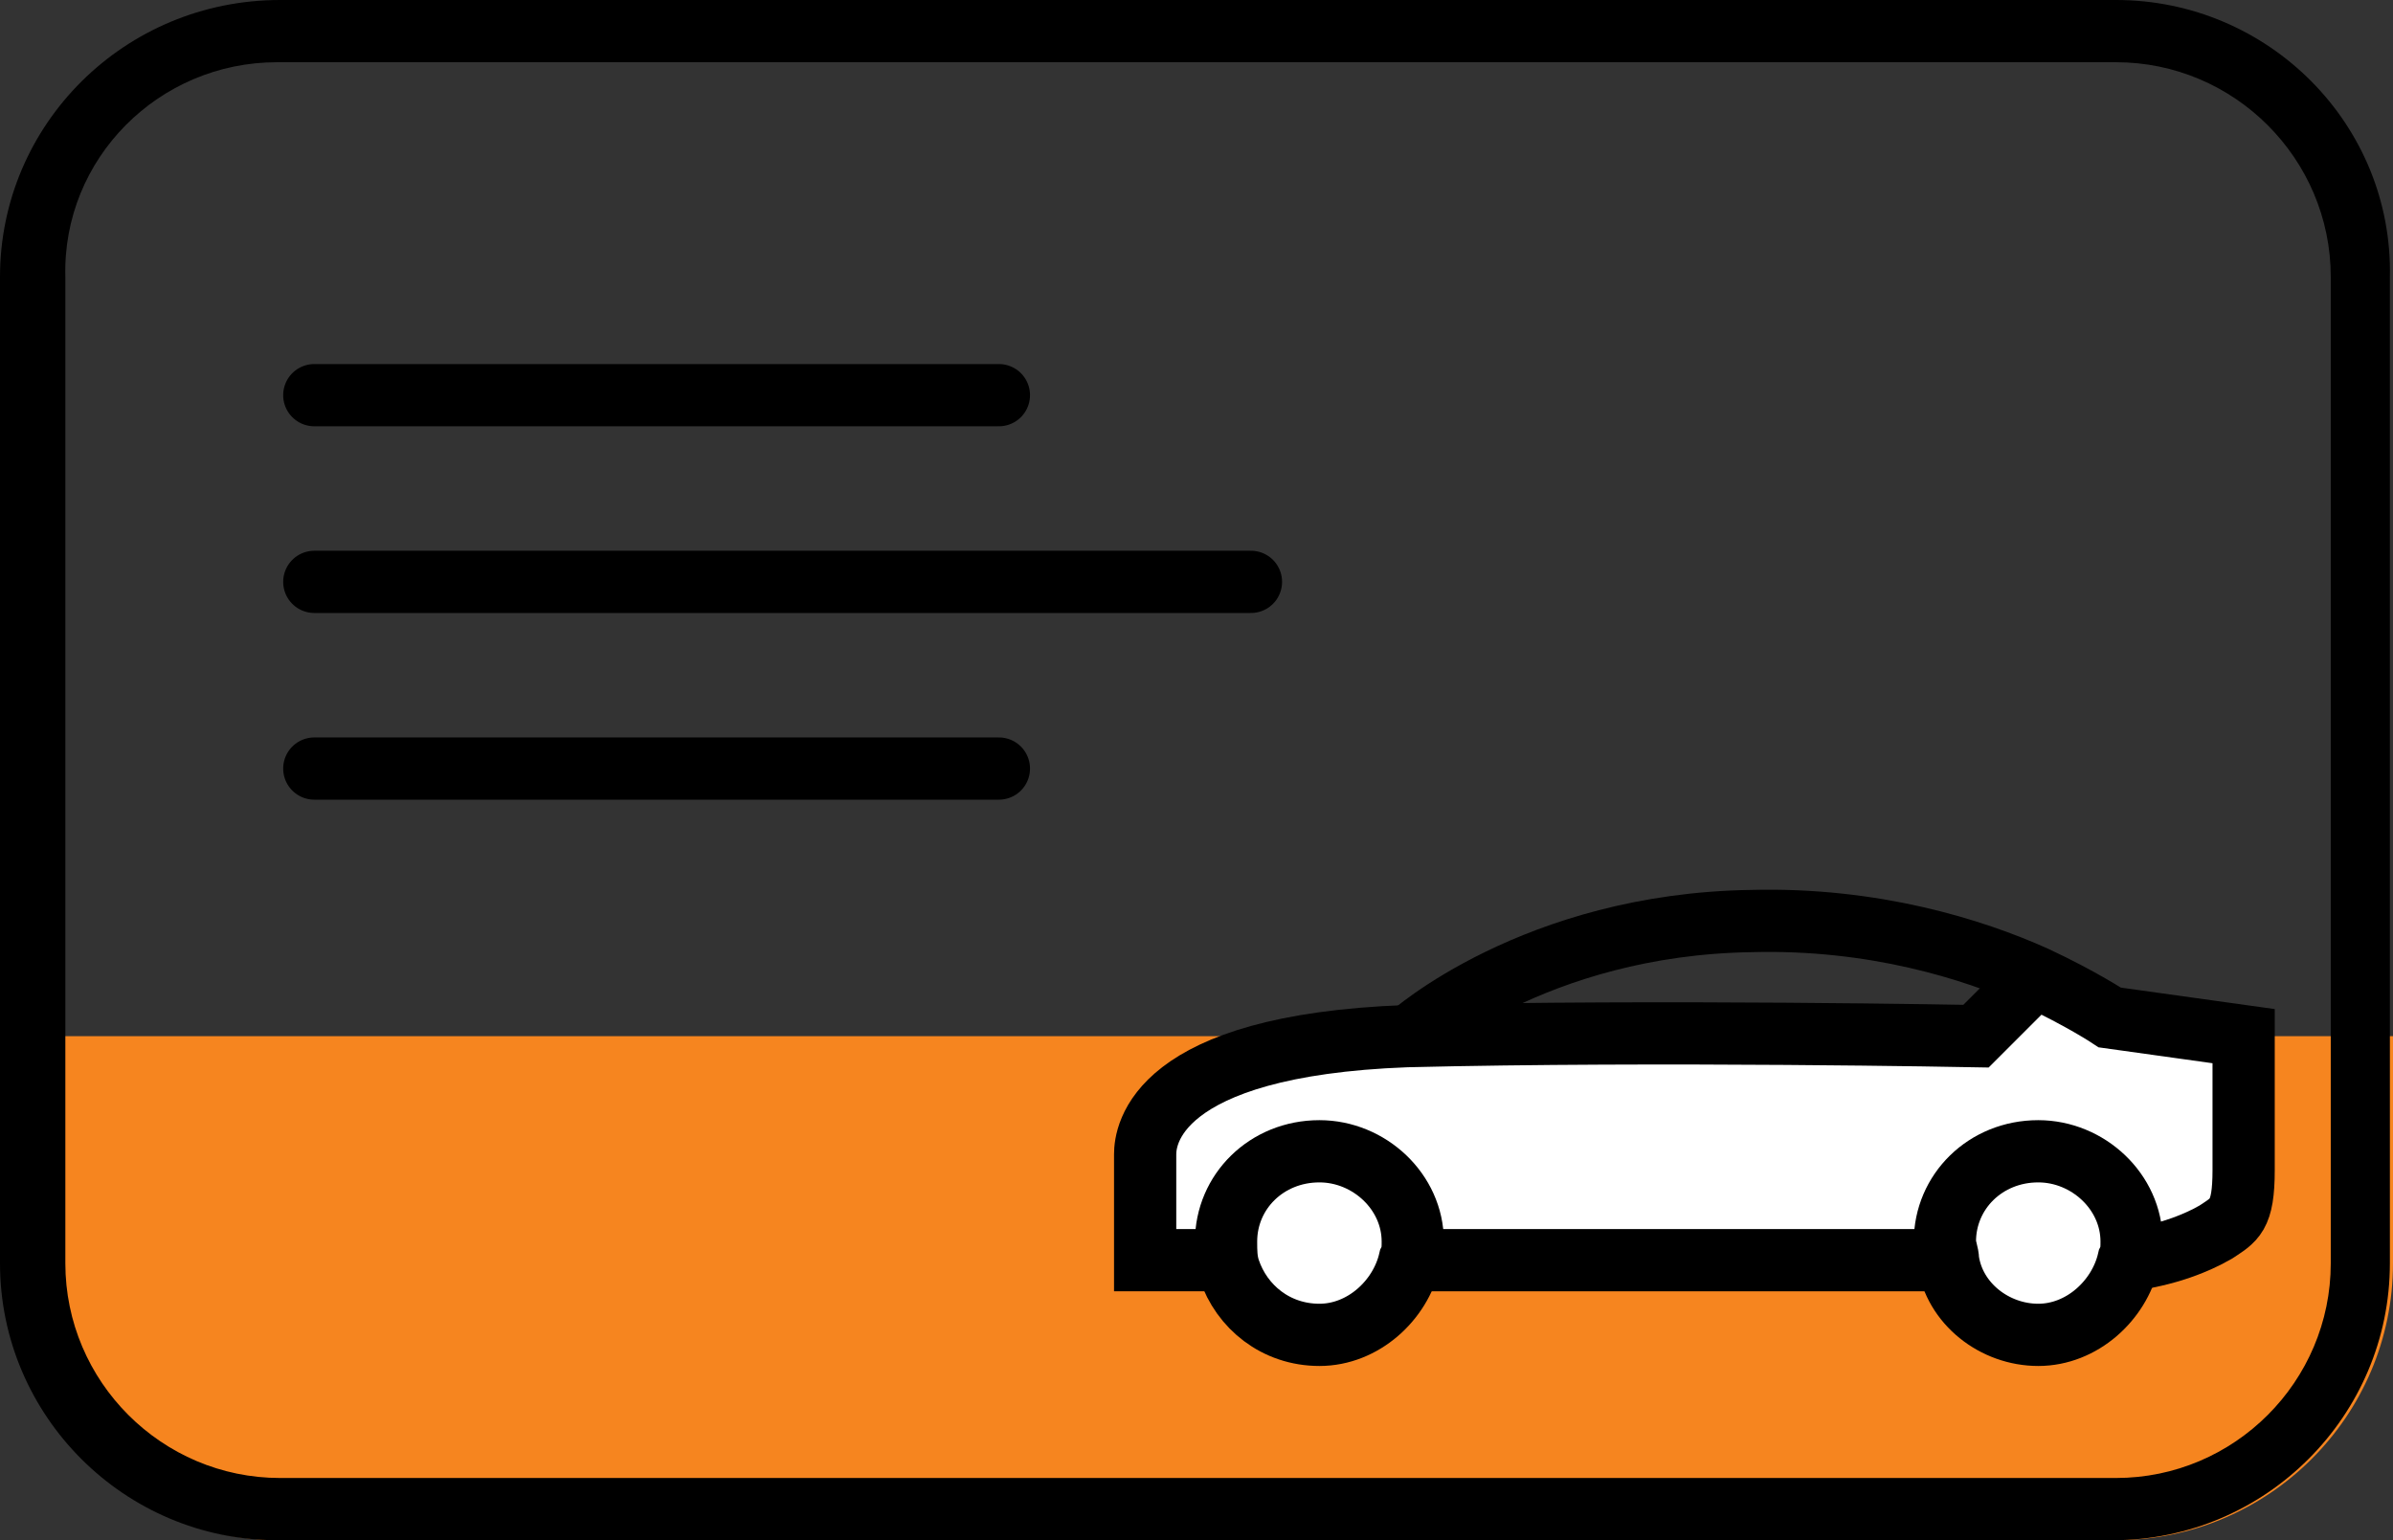 <?xml version="1.0" encoding="utf-8"?>
<!-- Generator: Adobe Illustrator 22.0.1, SVG Export Plug-In . SVG Version: 6.00 Build 0)  -->
<svg version="1.1" id="Layer_1" xmlns="http://www.w3.org/2000/svg" xmlns:xlink="http://www.w3.org/1999/xlink" x="0px" y="0px"
	 viewBox="0 0 76.9 49.5" style="enable-background:new 0 0 76.9 49.5;" xml:space="preserve">
<rect x="0" y="0" width="76.9" height="49.5" fill="#333333" stroke="none"/>
<style type="text/css">
	.st0{fill:#F6851F;}
	.st1{fill:#FFFFFF;}
	.st2{fill:none;stroke:#000000;stroke-width:2;stroke-miterlimit:10;}
	.st3{fill:none;stroke:#000000;stroke-width:2;stroke-linecap:round;stroke-linejoin:round;stroke-miterlimit:10;}
</style>
<path class="st0" d="M76.9,33.3v7.3c0,4.9-4,8.9-8.9,8.9H9c-4.9,0-8.9-4-8.9-8.9v-7.3H76.9z"/>
<g>
	<path d="M68,2c3.8,0,6.9,3.1,6.9,6.9v31.7c0,3.8-3.1,6.9-6.9,6.9H9c-3.8,0-6.9-3.1-6.9-6.9V8.9C2,5.1,5.1,2,8.9,2H68 M68,0H9
		C4,0,0,4,0,8.9v31.7c0,4.9,4,8.9,8.9,8.9h59c4.9,0,8.9-4,8.9-8.9V8.9C76.9,4,72.9,0,68,0L68,0z"/>
</g>
<g>
	<g id="XMLID_3_">
		<g>
			<path class="st1" d="M72.2,33.3c0,0,0,2.8,0,4.3s-0.3,1.7-0.9,2c-1.4,0.7-2.9,0.9-2.9,0.9c0-0.2,0.1-0.4,0.1-0.6
				c0-1.6-1.3-2.9-3-2.9c-1.6,0-3,1.3-3,2.9c0,0.2,0,0.4,0.1,0.6h-0.2H45.3h-0.1c0-0.2,0.1-0.4,0.1-0.6c0-1.6-1.3-2.9-3-2.9
				c-1.6,0-3,1.3-3,2.9c0,0.3,0,0.6,0.1,0.9l-0.3-0.3h-2.3c0,0,0-2.8,0-3.4c0-0.6,0.4-3.6,8.4-3.8c8-0.3,18.3,0,18.3,0l1.9-1.9l0,0
				c1.6,0.7,2.4,1.3,2.4,1.3L72.2,33.3z"/>
			<path class="st1" d="M68.4,39.9c0,0.2,0,0.4-0.1,0.6c-0.3,1.3-1.5,2.4-2.9,2.4s-2.6-1-2.9-2.4c0-0.2-0.1-0.4-0.1-0.6
				c0-1.6,1.3-2.9,3-2.9C67.1,37,68.4,38.3,68.4,39.9z"/>
			<path class="st1" d="M45.3,39.9c0,0.2,0,0.4-0.1,0.6c-0.3,1.3-1.5,2.4-2.9,2.4c-1.3,0-2.4-0.9-2.8-2.1c-0.1-0.3-0.1-0.6-0.1-0.9
				c0-1.6,1.3-2.9,3-2.9C43.9,37,45.3,38.3,45.3,39.9z"/>
		</g>
		<g>
			<path class="st2" d="M65.4,31.4l-1.9,1.9c0,0-10.2-0.2-18.3,0c-8.1,0.3-8.4,3.2-8.4,3.8s0,3.4,0,3.4h2.3"/>
			<path class="st2" d="M39.5,40.8c-0.1-0.3-0.1-0.6-0.1-0.9c0-1.6,1.3-2.9,3-2.9c1.6,0,3,1.3,3,2.9c0,0.2,0,0.4-0.1,0.6
				c-0.3,1.3-1.5,2.4-2.9,2.4C41,42.9,39.9,42,39.5,40.8z"/>
			<path class="st2" d="M62.6,40.5c0-0.2-0.1-0.4-0.1-0.6c0-1.6,1.3-2.9,3-2.9c1.6,0,3,1.3,3,2.9c0,0.2,0,0.4-0.1,0.6
				c-0.3,1.3-1.5,2.4-2.9,2.4S62.8,41.9,62.6,40.5z"/>
			<line class="st2" x1="45.3" y1="40.5" x2="62.3" y2="40.5"/>
			<path class="st2" d="M68.3,40.5c0,0,1.5-0.1,2.9-0.9c0.6-0.4,0.9-0.5,0.9-2s0-4.3,0-4.3l-4.3-0.6c0,0-0.9-0.6-2.4-1.3
				c-2-0.9-5.2-1.9-9.1-1.8c-7,0.1-11,3.7-11,3.7"/>
		</g>
	</g>
</g>
<line class="st3" x1="10.1" y1="12.7" x2="32.1" y2="12.7"/>
<line class="st3" x1="10.1" y1="18.7" x2="40.2" y2="18.7"/>
<line class="st3" x1="10.1" y1="24.7" x2="32.1" y2="24.7"/>
</svg>
